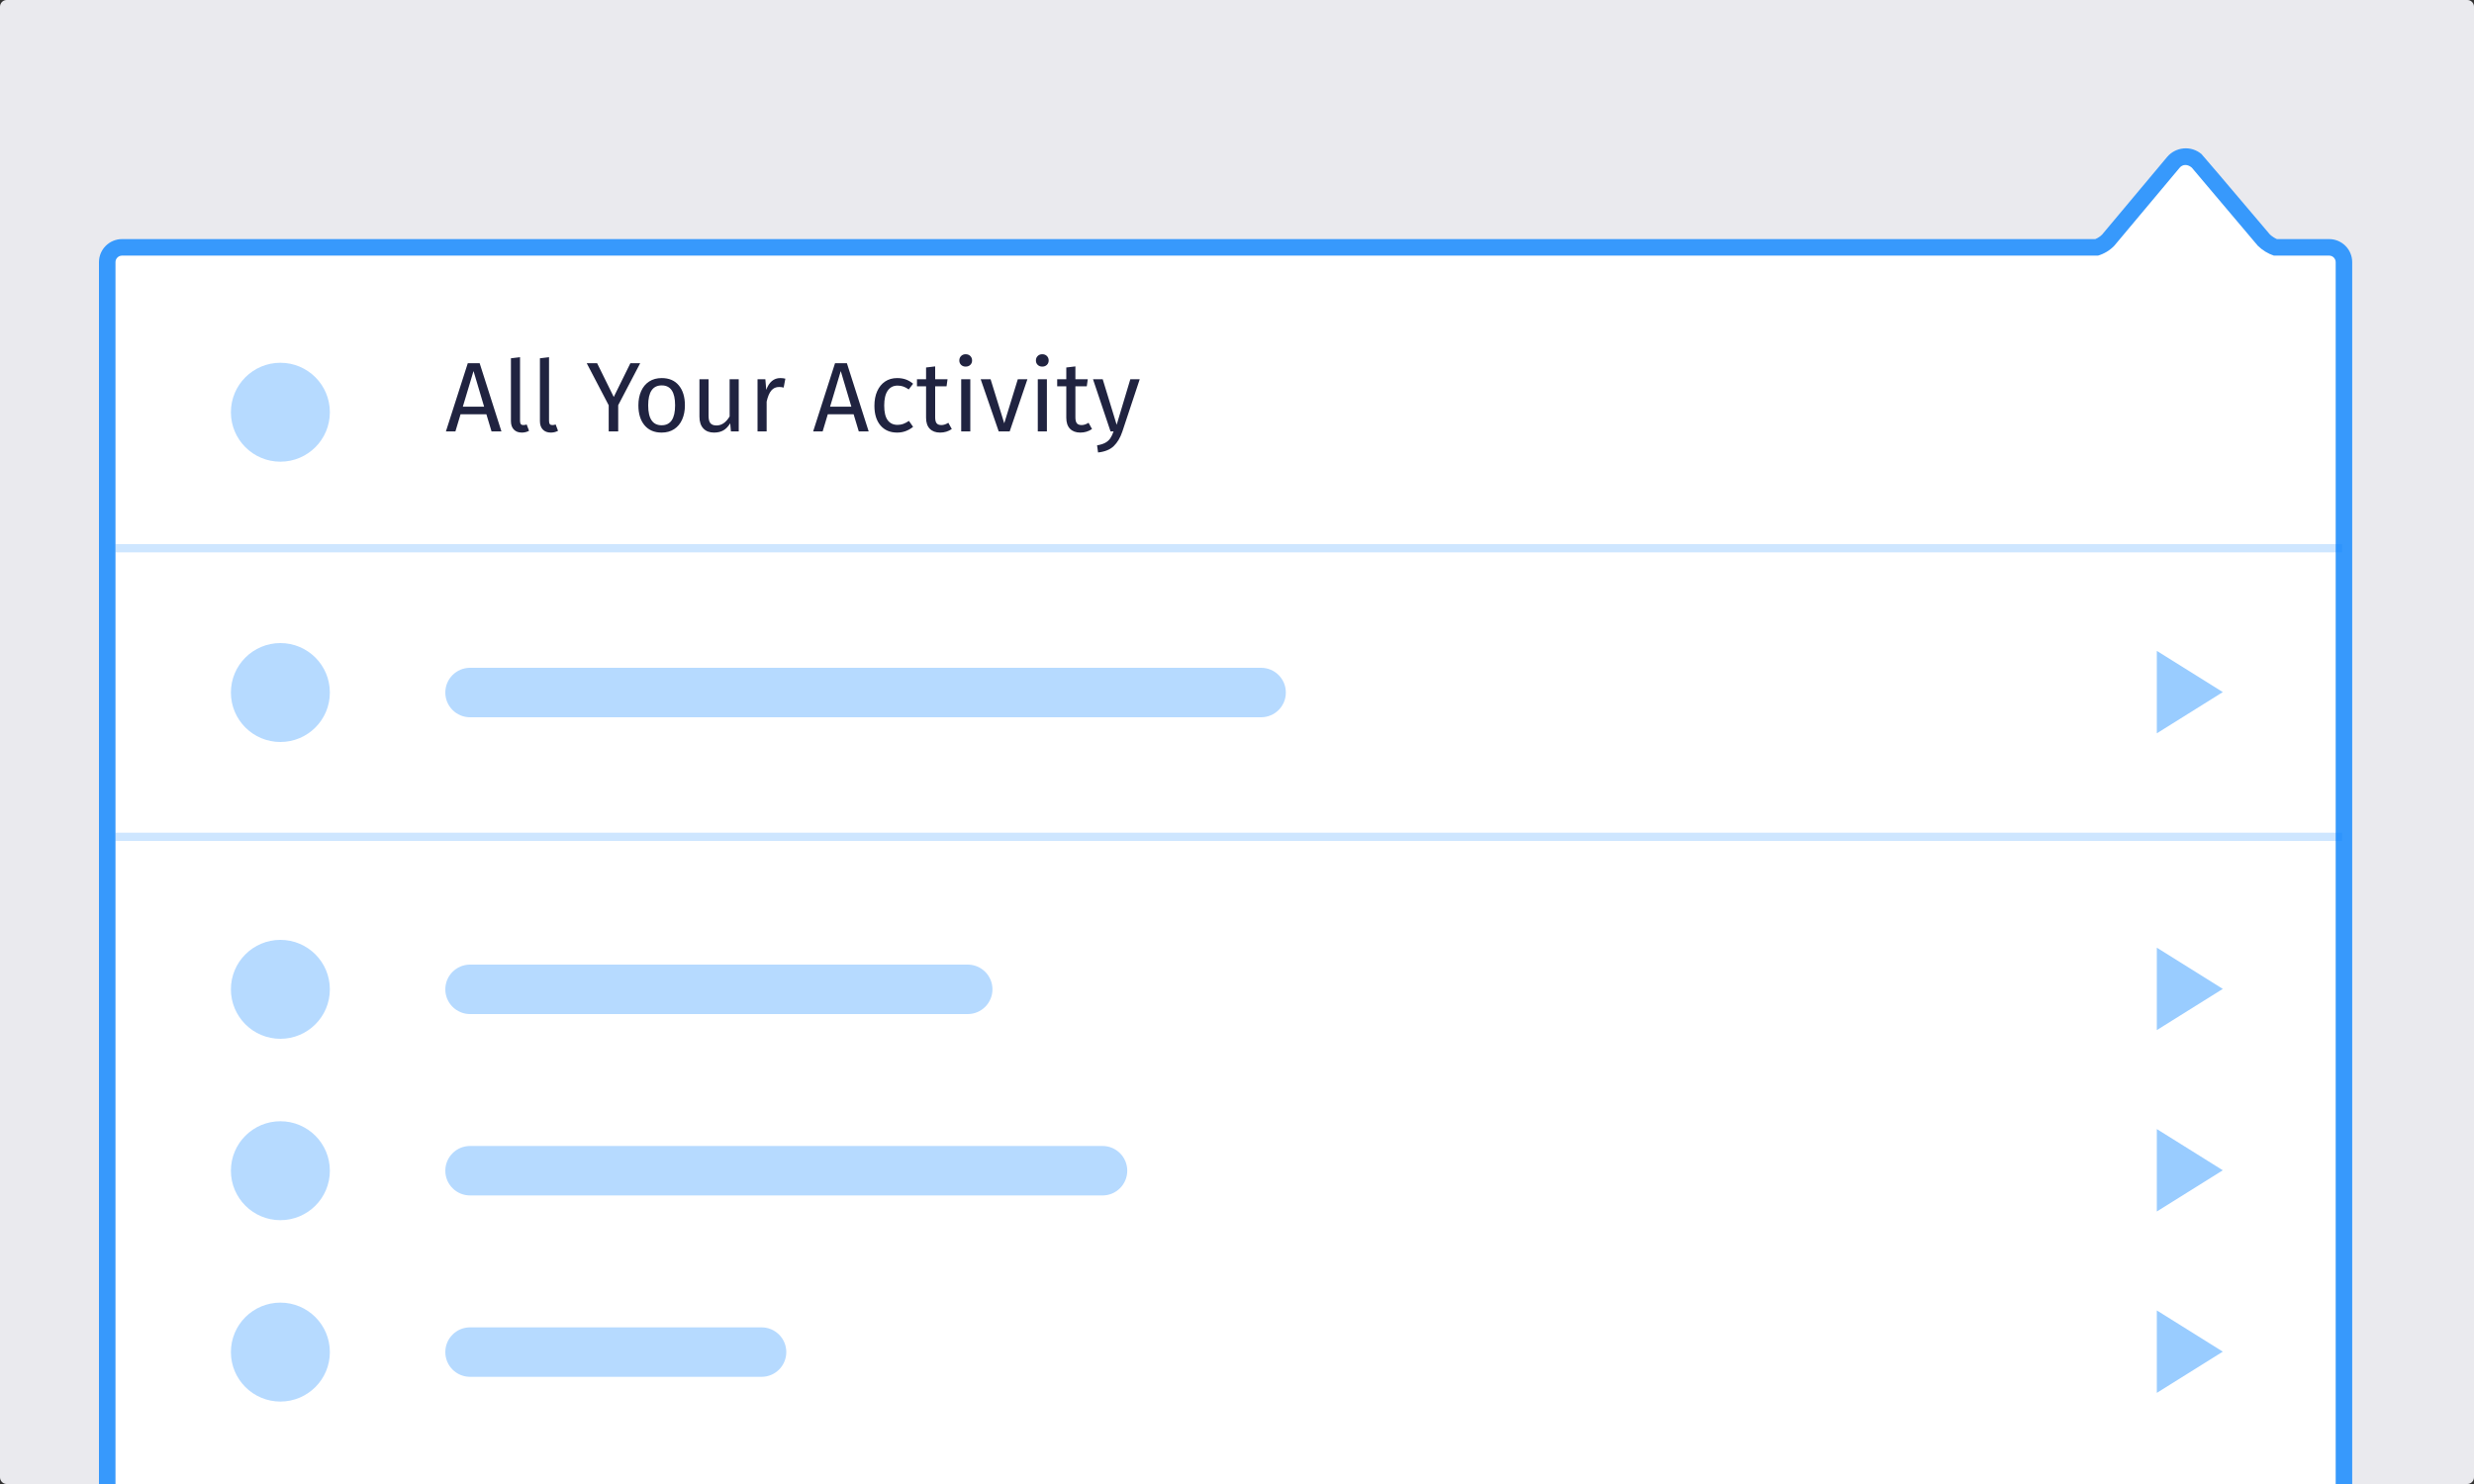 <?xml version="1.0" encoding="UTF-8"?>
<svg width="300px" height="180px" viewBox="0 0 300 180" version="1.1" xmlns="http://www.w3.org/2000/svg" xmlns:xlink="http://www.w3.org/1999/xlink">
    <rect x="0" y="0" width="300" height="180" fill="#333333" stroke="none"/>
    <!-- Generator: Sketch 44.1 (41455) - http://www.bohemiancoding.com/sketch -->
    <title>Menu - Do</title>
    <desc>Created with Sketch.</desc>
    <defs></defs>
    <g id="Refresh" stroke="none" stroke-width="1" fill="none" fill-rule="evenodd">
        <g id="Menu---Do">
            <g>
                <path d="M0.813,0 C0.364,0 0,0.367 0,0.82 L9.45189872e-15,179.18 C9.45189872e-15,179.633 0.364,180 0.813,180 L299.187,180 C299.636,180 300,179.633 300,179.18 L300,0.82 C300,0.367 299.636,4.76891254e-15 299.187,4.76891254e-15 L0.813,0 Z" id="Path" fill="#EAEAEE"></path>
                <path d="M14.802,31 C14.359,31 14,31.359 14,31.802 L14,180.553 C14,180.996 14.359,181.355 14.802,181.355 L282.429,181.355 C282.872,181.355 283.231,180.996 283.231,180.553 L283.231,31.802 C283.231,31.359 282.872,31 282.429,31 L275.727,31 C275.013,30.758 274.371,30.366 273.801,29.821 L265.784,20.333 C265.26,19.875 264.652,19.929 264.311,20.336 L256.382,29.801 C255.844,30.363 255.189,30.763 254.417,31 L14.802,31 Z" id="Path" fill="#FFFFFF"></path>
                <path d="M14.802,31 C14.359,31 14,31.359 14,31.802 L14,180.553 C14,180.996 14.359,181.355 14.802,181.355 L282.429,181.355 C282.872,181.355 283.231,180.996 283.231,180.553 L283.231,31.802 C283.231,31.359 282.872,31 282.429,31 L275.727,31 C275.013,30.758 274.371,30.366 273.801,29.821 L265.784,20.333 C265.26,19.875 264.652,19.929 264.311,20.336 L256.382,29.801 C255.844,30.363 255.189,30.763 254.417,31 L14.802,31 Z M254.078,29 C254.395,28.87 254.664,28.692 254.897,28.459 L262.778,19.052 C263.829,17.797 265.697,17.632 266.951,18.683 C267.038,18.756 269.805,22.008 275.252,28.44 C275.517,28.68 275.797,28.865 276.099,29 L282.429,29 C283.976,29 285.231,30.255 285.231,31.802 L285.231,180.553 C285.231,182.1 283.976,183.355 282.429,183.355 L14.802,183.355 C13.255,183.355 12,182.1 12,180.553 L12,31.802 C12,30.255 13.255,29 14.802,29 L254.078,29 Z" id="Panel" fill-opacity="0.8" fill="#0A84FF" fill-rule="nonzero"></path>
                <g id="Context-Menu" transform="translate(13.385, 42.598)">
                    <path d="M248.154,82.349 L248.154,72.349 L256.154,77.349 L248.154,82.349 Z M248.154,126.349 L248.154,116.349 L256.154,121.349 L248.154,126.349 Z M248.154,104.349 L248.154,94.349 L256.154,99.349 L248.154,104.349 Z M248.154,46.349 L248.154,36.349 L256.154,41.349 L248.154,46.349 Z" id="Combined-Shape" fill="#99CCFF"></path>
                    <path d="M0.615,23.402 L270.615,23.402 L270.615,24.402 L135.615,24.402 L0.615,24.402 L0.615,23.402 Z M0.615,58.402 L270.615,58.402 L270.615,59.402 L0.615,59.402 L0.615,58.402 Z" id="Divider" fill="#0A84FF" opacity="0.2"></path>
                    <path d="M43.615,74.402 L103.962,74.402 L103.962,74.402 C105.618,74.402 106.962,75.745 106.962,77.402 L106.962,77.402 C106.962,79.059 105.618,80.402 103.962,80.402 L43.615,80.402 C41.959,80.402 40.615,79.059 40.615,77.402 C40.615,75.745 41.959,74.402 43.615,74.402 L43.615,74.402 Z M43.615,38.402 L139.538,38.402 C141.195,38.402 142.538,39.745 142.538,41.402 L142.538,41.402 C142.538,43.059 141.195,44.402 139.538,44.402 L43.615,44.402 C41.959,44.402 40.615,43.059 40.615,41.402 L40.615,41.402 L40.615,41.402 C40.615,39.745 41.959,38.402 43.615,38.402 L43.615,38.402 Z M43.615,96.402 L120.308,96.402 C121.965,96.402 123.308,97.745 123.308,99.402 C123.308,101.059 121.965,102.402 120.308,102.402 L43.615,102.402 C41.959,102.402 40.615,101.059 40.615,99.402 C40.615,97.745 41.959,96.402 43.615,96.402 L43.615,96.402 Z M43.615,118.402 L78.962,118.402 L78.962,118.402 C80.618,118.402 81.962,119.745 81.962,121.402 L81.962,121.402 C81.962,123.059 80.618,124.402 78.962,124.402 L43.615,124.402 C41.959,124.402 40.615,123.059 40.615,121.402 C40.615,119.745 41.959,118.402 43.615,118.402 L43.615,118.402 Z" id="Combined-Shape" fill="#0A84FF" opacity="0.3"></path>
                    <path d="M45.595,7.652 L42.463,7.652 L41.839,9.728 L40.687,9.728 L43.339,1.46 L44.779,1.46 L47.419,9.728 L46.219,9.728 L45.595,7.652 Z M45.319,6.728 L44.035,2.408 L42.739,6.728 L45.319,6.728 Z M48.925,9.506 C48.689,9.262 48.571,8.92 48.571,8.48 L48.571,0.86 L49.675,0.728 L49.675,8.456 C49.675,8.632 49.705,8.76 49.765,8.84 C49.825,8.92 49.927,8.96 50.071,8.96 C50.223,8.96 50.359,8.936 50.479,8.888 L50.767,9.656 C50.503,9.8 50.211,9.872 49.891,9.872 C49.483,9.872 49.161,9.75 48.925,9.506 Z M52.441,9.506 C52.205,9.262 52.087,8.92 52.087,8.48 L52.087,0.86 L53.191,0.728 L53.191,8.456 C53.191,8.632 53.221,8.76 53.281,8.84 C53.341,8.92 53.443,8.96 53.587,8.96 C53.739,8.96 53.875,8.936 53.995,8.888 L54.283,9.656 C54.019,9.8 53.727,9.872 53.407,9.872 C52.999,9.872 52.677,9.75 52.441,9.506 Z M61.579,6.548 L61.579,9.728 L60.427,9.728 L60.427,6.56 L57.763,1.46 L59.023,1.46 L61.039,5.552 L63.055,1.46 L64.243,1.46 L61.579,6.548 Z M68.929,4.148 C69.421,4.74 69.667,5.544 69.667,6.56 C69.667,7.216 69.555,7.794 69.331,8.294 C69.107,8.794 68.783,9.182 68.359,9.458 C67.935,9.734 67.431,9.872 66.847,9.872 C65.959,9.872 65.267,9.576 64.771,8.984 C64.275,8.392 64.027,7.588 64.027,6.572 C64.027,5.916 64.139,5.338 64.363,4.838 C64.587,4.338 64.911,3.95 65.335,3.674 C65.759,3.398 66.267,3.26 66.859,3.26 C67.747,3.26 68.437,3.556 68.929,4.148 Z M65.215,6.572 C65.215,8.18 65.759,8.984 66.847,8.984 C67.935,8.984 68.479,8.176 68.479,6.56 C68.479,4.952 67.939,4.148 66.859,4.148 C65.763,4.148 65.215,4.956 65.215,6.572 Z M76.195,9.728 L75.247,9.728 L75.163,8.744 C74.923,9.136 74.647,9.422 74.335,9.602 C74.023,9.782 73.643,9.872 73.195,9.872 C72.643,9.872 72.211,9.704 71.899,9.368 C71.587,9.032 71.431,8.556 71.431,7.94 L71.431,3.404 L72.535,3.404 L72.535,7.82 C72.535,8.252 72.611,8.558 72.763,8.738 C72.915,8.918 73.163,9.008 73.507,9.008 C74.123,9.008 74.651,8.644 75.091,7.916 L75.091,3.404 L76.195,3.404 L76.195,9.728 Z M81.847,3.332 L81.643,4.412 C81.451,4.364 81.267,4.34 81.091,4.34 C80.699,4.34 80.383,4.484 80.143,4.772 C79.903,5.06 79.715,5.508 79.579,6.116 L79.579,9.728 L78.475,9.728 L78.475,3.404 L79.423,3.404 L79.531,4.688 C79.699,4.216 79.927,3.86 80.215,3.62 C80.503,3.38 80.839,3.26 81.223,3.26 C81.447,3.26 81.655,3.284 81.847,3.332 Z M90.127,7.652 L86.995,7.652 L86.371,9.728 L85.219,9.728 L87.871,1.46 L89.311,1.46 L91.951,9.728 L90.751,9.728 L90.127,7.652 Z M89.851,6.728 L88.567,2.408 L87.271,6.728 L89.851,6.728 Z M96.439,3.422 C96.751,3.53 97.051,3.704 97.339,3.944 L96.811,4.64 C96.587,4.48 96.369,4.362 96.157,4.286 C95.945,4.21 95.711,4.172 95.455,4.172 C94.943,4.172 94.545,4.376 94.261,4.784 C93.977,5.192 93.835,5.796 93.835,6.596 C93.835,7.396 93.975,7.986 94.255,8.366 C94.535,8.746 94.935,8.936 95.455,8.936 C95.703,8.936 95.931,8.898 96.139,8.822 C96.347,8.746 96.579,8.624 96.835,8.456 L97.339,9.176 C96.763,9.64 96.119,9.872 95.407,9.872 C94.551,9.872 93.877,9.584 93.385,9.008 C92.893,8.432 92.647,7.636 92.647,6.62 C92.647,5.948 92.759,5.36 92.983,4.856 C93.207,4.352 93.525,3.96 93.937,3.68 C94.349,3.4 94.839,3.26 95.407,3.26 C95.783,3.26 96.127,3.314 96.439,3.422 Z M102.031,9.44 C101.615,9.728 101.143,9.872 100.615,9.872 C100.079,9.872 99.661,9.718 99.361,9.41 C99.061,9.102 98.911,8.656 98.911,8.072 L98.911,4.256 L97.807,4.256 L97.807,3.404 L98.911,3.404 L98.911,1.976 L100.015,1.844 L100.015,3.404 L101.515,3.404 L101.395,4.256 L100.015,4.256 L100.015,8.024 C100.015,8.352 100.073,8.59 100.189,8.738 C100.305,8.886 100.499,8.96 100.771,8.96 C101.035,8.96 101.315,8.868 101.611,8.684 L102.031,9.44 Z M104.275,9.728 L103.171,9.728 L103.171,3.404 L104.275,3.404 L104.275,9.728 Z M104.275,0.584 C104.419,0.728 104.491,0.908 104.491,1.124 C104.491,1.34 104.419,1.518 104.275,1.658 C104.131,1.798 103.943,1.868 103.711,1.868 C103.487,1.868 103.303,1.798 103.159,1.658 C103.015,1.518 102.943,1.34 102.943,1.124 C102.943,0.908 103.015,0.728 103.159,0.584 C103.303,0.44 103.487,0.368 103.711,0.368 C103.943,0.368 104.131,0.44 104.275,0.584 Z M109.051,9.728 L107.719,9.728 L105.535,3.404 L106.735,3.404 L108.391,8.744 L110.035,3.404 L111.199,3.404 L109.051,9.728 Z M113.563,9.728 L112.459,9.728 L112.459,3.404 L113.563,3.404 L113.563,9.728 Z M113.563,0.584 C113.707,0.728 113.779,0.908 113.779,1.124 C113.779,1.34 113.707,1.518 113.563,1.658 C113.419,1.798 113.231,1.868 112.999,1.868 C112.775,1.868 112.591,1.798 112.447,1.658 C112.303,1.518 112.231,1.34 112.231,1.124 C112.231,0.908 112.303,0.728 112.447,0.584 C112.591,0.44 112.775,0.368 112.999,0.368 C113.231,0.368 113.419,0.44 113.563,0.584 Z M119.035,9.44 C118.619,9.728 118.147,9.872 117.619,9.872 C117.083,9.872 116.665,9.718 116.365,9.41 C116.065,9.102 115.915,8.656 115.915,8.072 L115.915,4.256 L114.811,4.256 L114.811,3.404 L115.915,3.404 L115.915,1.976 L117.019,1.844 L117.019,3.404 L118.519,3.404 L118.399,4.256 L117.019,4.256 L117.019,8.024 C117.019,8.352 117.077,8.59 117.193,8.738 C117.309,8.886 117.503,8.96 117.775,8.96 C118.039,8.96 118.319,8.868 118.615,8.684 L119.035,9.44 Z M122.707,9.764 C122.459,10.5 122.113,11.082 121.669,11.51 C121.225,11.938 120.591,12.196 119.767,12.284 L119.647,11.42 C120.063,11.348 120.395,11.244 120.643,11.108 C120.891,10.972 121.089,10.798 121.237,10.586 C121.385,10.374 121.523,10.088 121.651,9.728 L121.279,9.728 L119.155,3.404 L120.331,3.404 L122.023,8.924 L123.679,3.404 L124.819,3.404 L122.707,9.764 Z" id="Label" fill="#202340"></path>
                    <path d="M20.615,1.402 L20.615,1.402 C23.929,1.402 26.615,4.088 26.615,7.402 L26.615,7.402 C26.615,10.716 23.929,13.402 20.615,13.402 C17.302,13.402 14.615,10.716 14.615,7.402 L14.615,7.402 L14.615,7.402 C14.615,4.088 17.302,1.402 20.615,1.402 L20.615,1.402 Z M20.615,35.402 L20.615,35.402 C23.929,35.402 26.615,38.088 26.615,41.402 C26.615,44.716 23.929,47.402 20.615,47.402 C17.302,47.402 14.615,44.716 14.615,41.402 C14.615,38.088 17.302,35.402 20.615,35.402 L20.615,35.402 Z M20.615,71.402 L20.615,71.402 C23.929,71.402 26.615,74.088 26.615,77.402 C26.615,80.716 23.929,83.402 20.615,83.402 C17.302,83.402 14.615,80.716 14.615,77.402 C14.615,74.088 17.302,71.402 20.615,71.402 L20.615,71.402 Z M20.615,93.402 L20.615,93.402 C23.929,93.402 26.615,96.088 26.615,99.402 C26.615,102.716 23.929,105.402 20.615,105.402 C17.302,105.402 14.615,102.716 14.615,99.402 C14.615,96.088 17.302,93.402 20.615,93.402 L20.615,93.402 Z M20.615,115.402 L20.615,115.402 C23.929,115.402 26.615,118.088 26.615,121.402 C26.615,124.716 23.929,127.402 20.615,127.402 C17.302,127.402 14.615,124.716 14.615,121.402 C14.615,118.088 17.302,115.402 20.615,115.402 L20.615,115.402 Z" id="Icons" fill="#0A84FF" opacity="0.3"></path>
                </g>
            </g>
        </g>
    </g>
</svg>